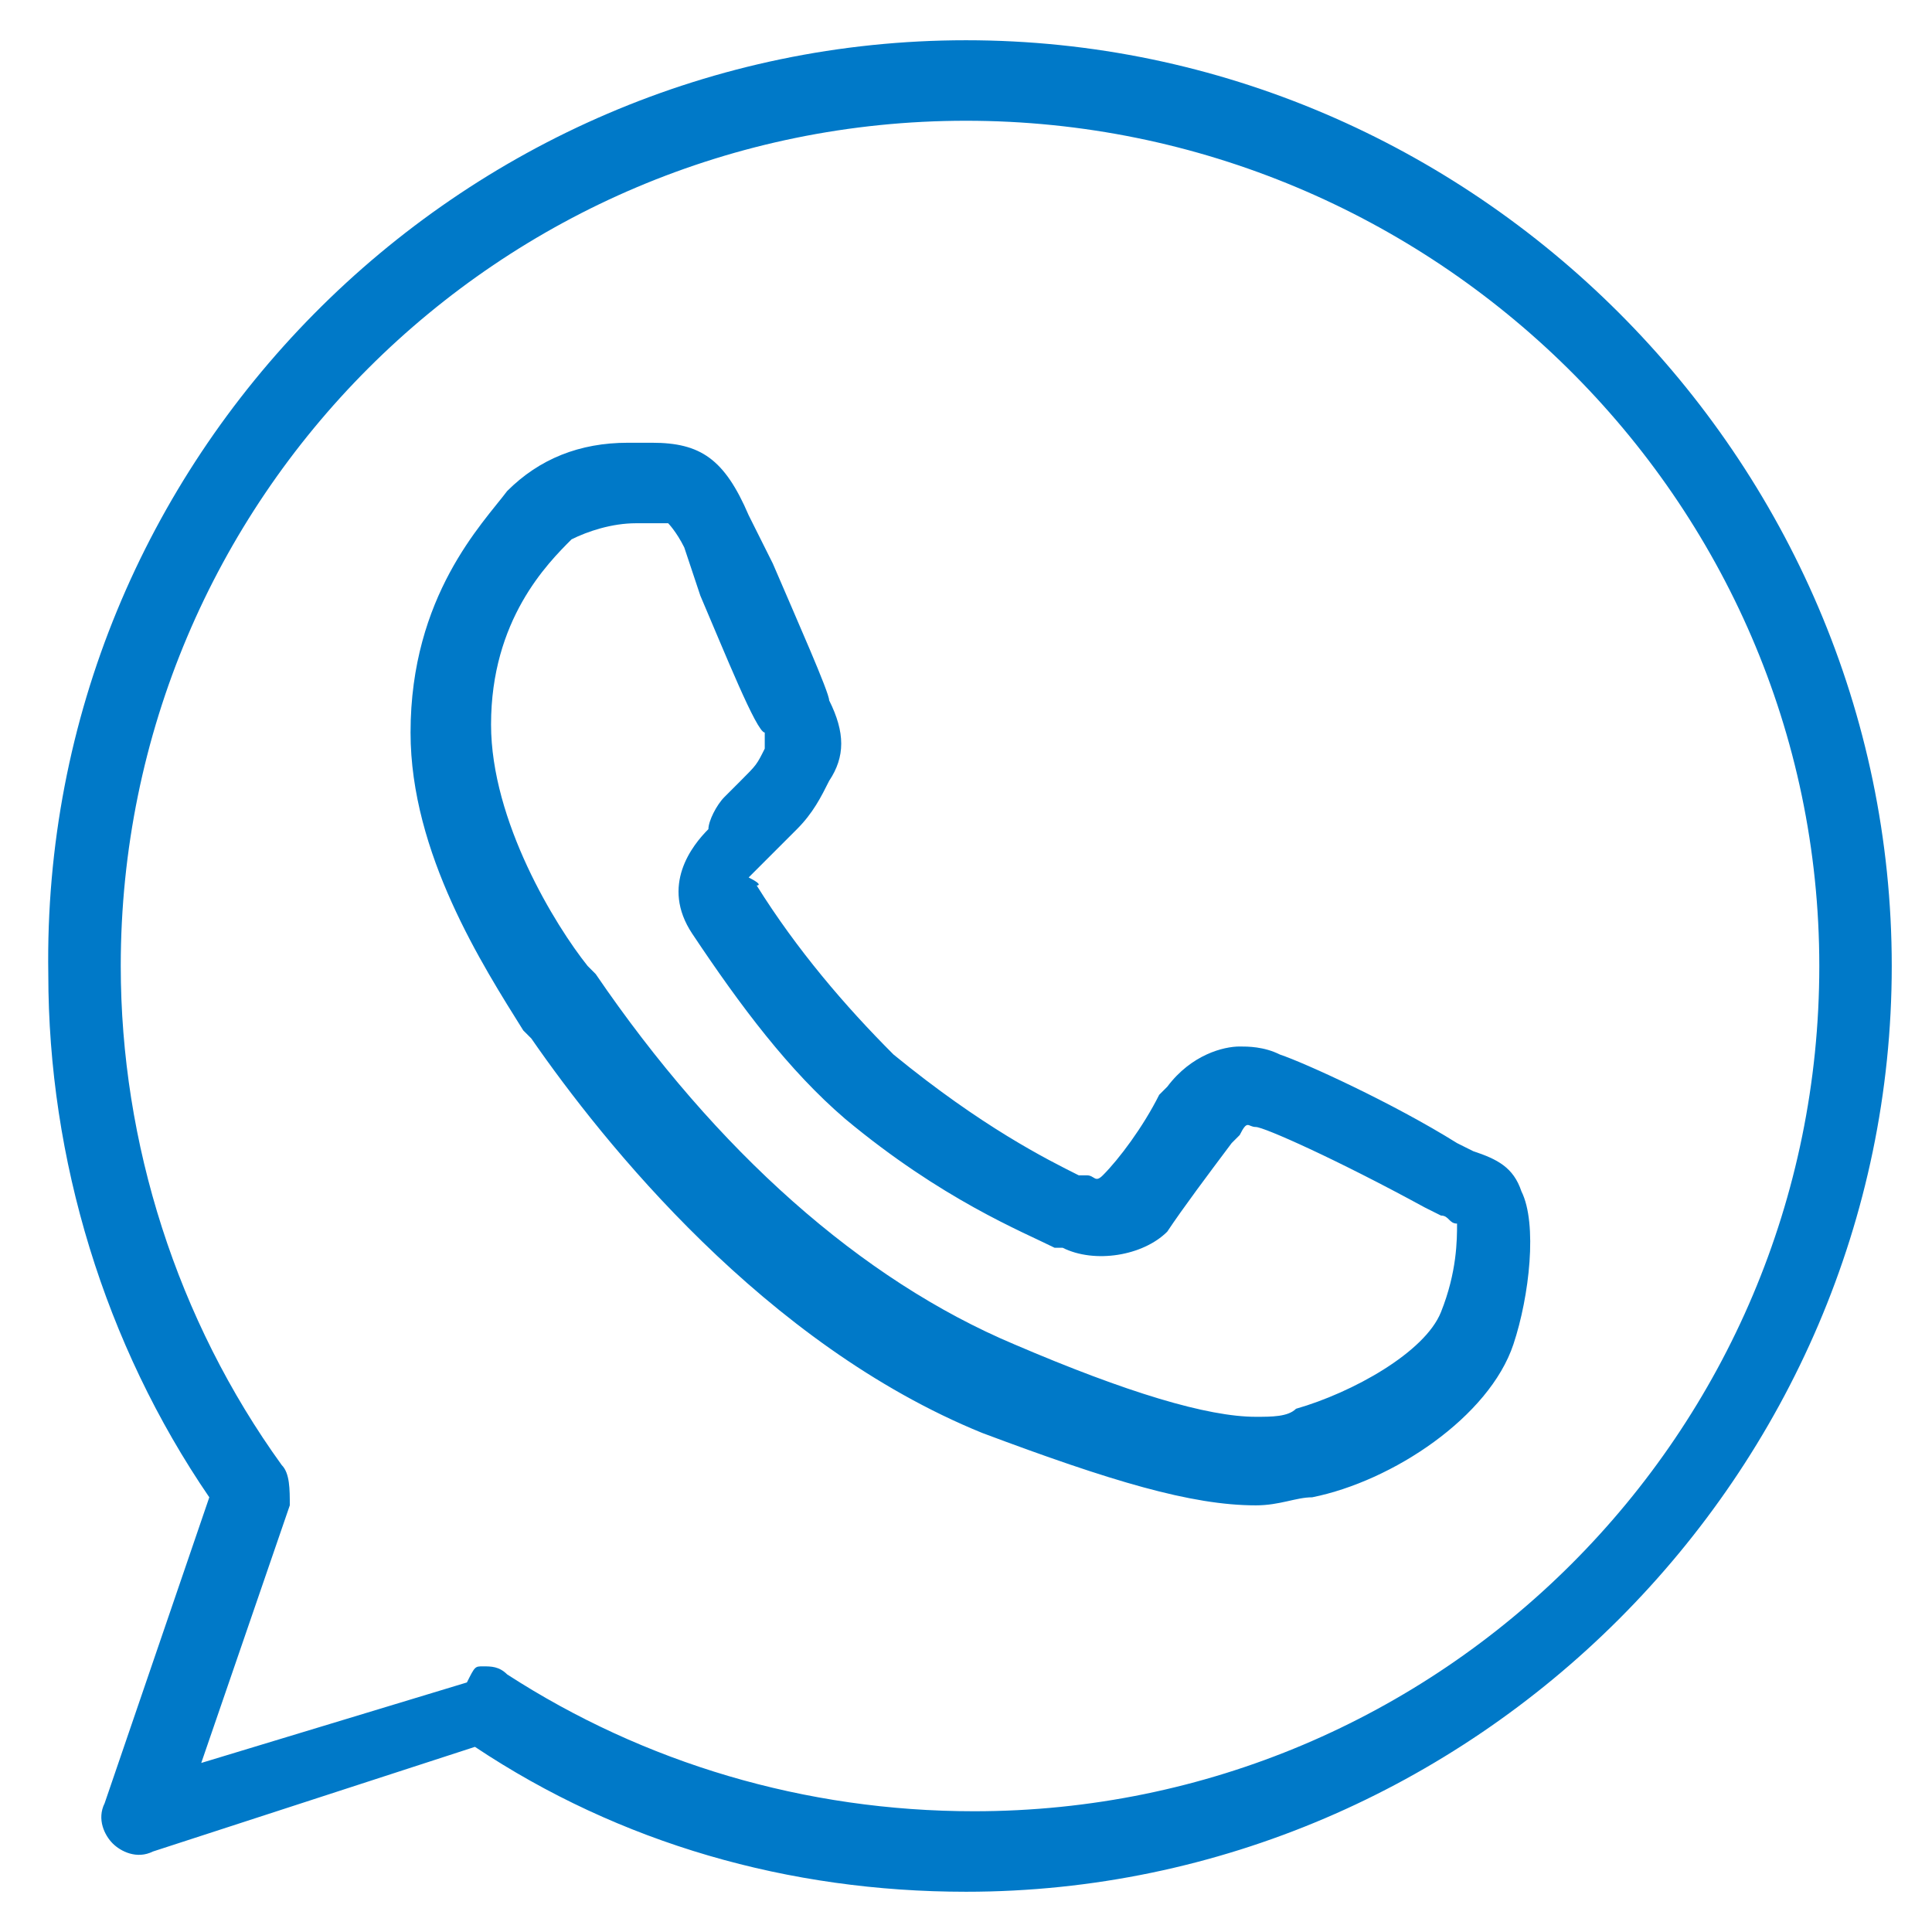 <svg xmlns="http://www.w3.org/2000/svg" width="24" height="24"><path fill="#0079c8" d="M12 23.5c-2.2 0-4.3-.6-6.1-1.8l-4 1.3c-.2.1-.4 0-.5-.1-.1-.1-.2-.3-.1-.5l1.3-3.8c-1.3-1.9-2-4.2-2-6.5C.5 5.7 5.7.5 12 .5 18.3.5 23.5 5.7 23.5 12S18.3 23.5 12 23.5zm-6-2.8c.1 0 .2 0 .3.1 1.7 1.1 3.7 1.7 5.8 1.7 5.8 0 10.5-4.7 10.5-10.5S17.8 1.5 12 1.5 1.5 6.2 1.5 12c0 2.2.7 4.4 2 6.2.1.1.1.3.1.5l-1.1 3.2 3.3-1c.1-.2.1-.2.2-.2zm9.6-2c-.8 0-1.8-.3-3.4-.9-2.7-1.1-4.7-3.6-5.6-4.9l-.1-.1C6 12 5.1 10.6 5.1 9.1c0-1.7.9-2.6 1.2-3 .4-.4.9-.6 1.5-.6h.3c.6 0 .9.2 1.2.9l.3.6c.3.7.7 1.6.7 1.7.2.4.2.7 0 1-.1.2-.2.4-.4.6l-.3.3-.3.3c.2.1.1.1.1.1.5.8 1.1 1.5 1.7 2.1 1.1.9 1.9 1.3 2.3 1.5h.1c.1 0 .1.1.2 0 .2-.2.5-.6.7-1l.1-.1c.3-.4.7-.5.9-.5.1 0 .3 0 .5.1.3.1 1.4.6 2.2 1.1l.2.1c.3.1.5.2.6.5.2.4.1 1.3-.1 1.9-.3.9-1.5 1.7-2.5 1.9-.2 0-.4.1-.7.1zM7.9 6.5c-.3 0-.6.1-.8.2-.3.3-1 1-1 2.3 0 1.2.8 2.5 1.2 3l.1.1c1.5 2.2 3.3 3.8 5.2 4.6 1.4.6 2.4.9 3 .9.2 0 .4 0 .5-.1.7-.2 1.6-.7 1.8-1.2.2-.5.2-.9.2-1.1-.1 0-.1-.1-.2-.1l-.2-.1c-1.1-.6-2-1-2.1-1-.1 0-.1-.1-.2.1l-.1.1c-.3.4-.6.8-.8 1.1-.3.3-.9.4-1.3.2h-.1c-.4-.2-1.4-.6-2.6-1.6-.7-.6-1.3-1.4-1.9-2.3-.4-.6 0-1.1.2-1.3 0-.1.1-.3.2-.4l.2-.2c.2-.2.2-.2.3-.4v-.2c-.1 0-.5-1-.8-1.7l-.2-.6c-.1-.2-.2-.3-.2-.3h-.4z"/></svg>